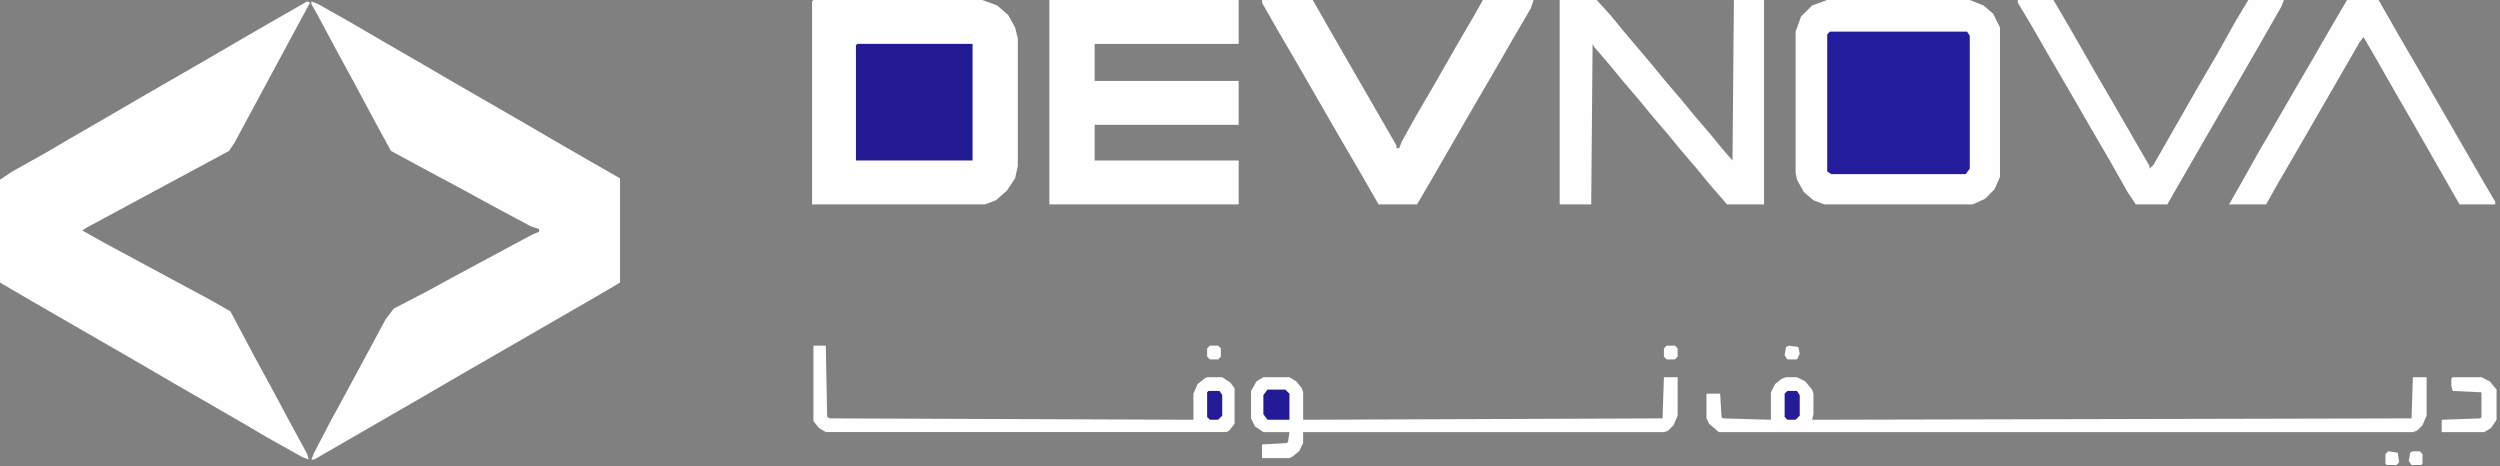 <svg width="697" height="130" viewBox="0 0 697 130" fill="none" xmlns="http://www.w3.org/2000/svg">
<rect x="0" y="0" width="697" height="130" fill="#808080" stroke="none"/>
<path d="M85.667 0.383L86.432 0.765L81.46 9.944L65.397 39.774L63.868 42.069L24.094 63.486L22.947 64.251L29.066 67.692L58.896 83.755L64.25 86.814L70.752 99.053L75.341 107.466L81.078 118.175L85.667 126.588L86.049 128.118L84.137 127.353L74.576 121.999L68.075 118.175L48.188 106.701L39.009 101.347L9.179 84.137L0 78.783V50.1L3.442 47.806L13.003 42.451L19.505 38.627L29.448 32.89L38.627 27.536L58.514 16.063L67.692 10.709L77.635 4.972L85.667 0.383Z" fill="#FEFEFE"/>
<path d="M86.814 0.383L88.727 1.148L97.523 6.119L106.701 11.474L116.645 17.21L125.823 22.564L145.71 34.038L154.889 39.392L164.832 45.128L172.864 49.718V78.783L166.362 82.608L126.588 105.554L117.41 110.908L87.579 128.118H86.814L87.579 126.206L92.169 117.41L96.758 108.996L107.466 89.109L109.761 86.05L119.322 81.078L127.736 76.489L148.387 65.398L150.3 64.633V63.868L148.005 63.103L137.297 57.367L128.883 52.777L118.175 47.041L108.996 42.069L104.407 33.655L98.67 22.947L94.081 14.533L88.344 3.825L86.814 1.148V0.383Z" fill="#FEFEFE"/>
<path d="M226.788 0H273.828L278.035 1.53L281.094 4.207L283.007 7.649L283.771 10.708V46.275L283.007 49.717L280.712 53.159L277.652 55.836L274.593 56.984H226.405V0.382L226.788 0Z" fill="#FEFEFE"/>
<path d="M292.567 0H345.344V12.238H305.188V22.564H345.344V34.802H305.188V44.746H345.344V56.984H292.567V0Z" fill="#FEFEFE"/>
<path d="M510.176 8.796H548.42L549.185 9.943V47.04L548.038 48.57H510.558L509.411 47.805V9.561L510.176 8.796Z" fill="#231C9C"/>
<path d="M509.411 0H549.185L553.01 1.53L555.687 3.824L557.599 7.649V49.335L556.069 52.777L553.392 55.454L549.95 56.984H508.646L505.587 55.836L502.91 53.542L500.998 50.1L500.615 48.188V8.796L502.145 4.589L505.205 1.53L509.411 0ZM510.176 8.796L509.411 9.561V47.805L510.559 48.57H548.038L549.185 47.04V9.943L548.42 8.796H510.176Z" fill="#FEFEFE"/>
<path d="M434.835 0H445.161L448.986 4.207L452.428 8.414L460.841 18.357L464.283 22.564L468.873 27.918L472.315 32.125L476.904 37.479L480.346 41.686L483.023 44.746L483.405 0H491.819V56.984H481.493L476.522 51.247L473.08 47.04L468.49 41.686L465.048 37.479L460.459 32.125L457.017 27.918L452.428 22.564L448.986 18.357L444.396 13.003L444.014 12.238L443.632 56.984H434.835V0Z" fill="#FEFEFE"/>
<path d="M351.846 0H365.996L372.115 10.708L389.325 40.539V41.304H390.09L390.855 39.391L394.679 32.508L400.033 23.329L406.152 12.621L411.507 3.442L413.419 0H427.569L426.804 2.295L421.45 11.473L415.713 21.417L410.359 30.595L398.886 50.482L395.062 56.984H384.353L378.617 47.04L373.262 37.862L361.789 17.975L356.435 8.796L351.846 0.765V0Z" fill="#FEFEFE"/>
<path d="M562.571 0H572.514L577.868 9.179L583.987 19.887L589.342 29.066L595.078 39.009L599.285 46.275V47.04L600.432 45.893L612.671 24.476L618.025 15.298L623.379 5.737L626.821 0H636.764L635.999 1.912L629.88 12.621L624.144 22.564L618.79 31.743L607.316 51.63L604.257 56.984H595.461L593.166 53.542L588.194 44.746L582.84 35.567L577.104 25.624L571.749 16.445L566.013 6.502L562.571 0.765V0Z" fill="#FEFEFE"/>
<path d="M654.357 0H663.153L669.272 10.708L674.626 19.887L691.836 49.717L695.66 56.219V56.984H685.717L673.479 35.567L667.742 25.624L661.623 14.915L658.946 10.326L657.799 11.856L640.589 41.686L635.235 50.865L631.793 56.984H621.467L624.526 51.63L629.88 42.069L633.705 35.567L639.442 25.624L644.796 16.445L650.532 6.502L654.357 0Z" fill="#FEFEFE"/>
<mask id="mask0_7_5" style="mask-type:alpha" maskUnits="userSpaceOnUse" x="226" y="0" width="58" height="57">
<path d="M226.788 0H273.828L278.035 1.53L281.094 4.207L283.007 7.649L283.771 10.708V46.275L283.007 49.717L280.712 53.159L277.652 55.836L274.593 56.984H226.405V0.382L226.788 0Z" fill="#FEFEFE"/>
</mask>
<g mask="url(#mask0_7_5)">
<path d="M239.026 12.238H271.151V44.746H238.643V12.621L239.026 12.238Z" fill="#211A92"/>
</g>
<path d="M497.938 105.172H500.998L503.293 106.319L505.205 108.614L505.587 109.761V115.498L505.205 117.028L672.332 116.645L672.714 105.172H676.538V115.88L675.391 118.557L673.861 120.087L672.714 120.47H479.199L476.522 118.175L475.757 116.645V109.761H479.581L479.964 116.263L480.346 116.645L493.732 117.028V109.379L494.879 107.084L496.791 105.554L497.938 105.172Z" fill="#FEFEFE"/>
<path d="M352.228 105.172H359.494L361.407 106.319L362.936 108.231L363.319 109.379V117.028L463.518 116.645L463.901 105.172H467.725V115.88L466.578 118.557L465.048 120.087L463.901 120.47H363.319V123.529L362.172 125.824L360.259 127.353L359.494 127.736H351.846V123.911L358.73 123.529L359.112 123.147L359.494 120.47H352.228L349.933 118.94L348.786 116.645V108.996L350.316 106.319L352.228 105.172Z" fill="#FEFEFE"/>
<path d="M226.788 96.375H230.23L230.612 116.262L231.377 116.644L332.724 117.027V109.76L333.871 107.083L335.783 105.554L336.548 105.171H340.755L343.05 106.701L344.197 108.231V118.174L342.667 120.086L341.902 120.469H230.23L228.317 119.321L226.788 117.409V96.375Z" fill="#FEFEFE"/>
<path d="M683.805 105.172H691.836L694.131 106.319L696.043 108.614V117.028L694.513 119.322L692.601 120.47H680.745V117.028L691.453 116.645L691.836 116.263V109.379L683.805 108.996L683.422 107.467V105.554L683.805 105.172Z" fill="#FEFEFE"/>
<path d="M353.376 108.614H358.348L359.495 109.762V117.028H353.376L352.229 115.498V110.144L353.376 108.614Z" fill="#221B95"/>
<path d="M336.93 108.996H339.99L340.755 110.143V115.88L339.607 117.027H337.313L336.548 116.262V109.379L336.93 108.996Z" fill="#231B97"/>
<path d="M498.321 108.996H500.998L501.763 110.143V115.88L500.615 117.027H498.321L497.556 116.262V109.761L498.321 108.996Z" fill="#231B97"/>
<path d="M498.703 96.375L501.38 96.757L501.763 98.67L500.998 100.199H498.321L497.556 99.052L497.938 96.757L498.703 96.375Z" fill="#FEFEFE"/>
<path d="M665.83 125.823L668.507 126.206L668.889 128.883L668.124 129.648H665.447L665.065 129.265V126.588L665.83 125.823Z" fill="#FEFEFE"/>
<path d="M464.666 96.375H466.961L467.726 97.14V99.434L466.961 100.199H464.666L463.901 99.434V97.14L464.666 96.375Z" fill="#FEFEFE"/>
<path d="M337.313 96.375H339.607L340.372 97.14V99.434L339.607 100.199H337.313L336.548 99.434V97.14L337.313 96.375Z" fill="#FEFEFE"/>
<path d="M672.714 125.823H674.626L675.391 126.588V129.265L675.008 129.648H672.331L671.566 128.5L671.949 126.206L672.714 125.823Z" fill="#FEFEFE"/>
</svg>
